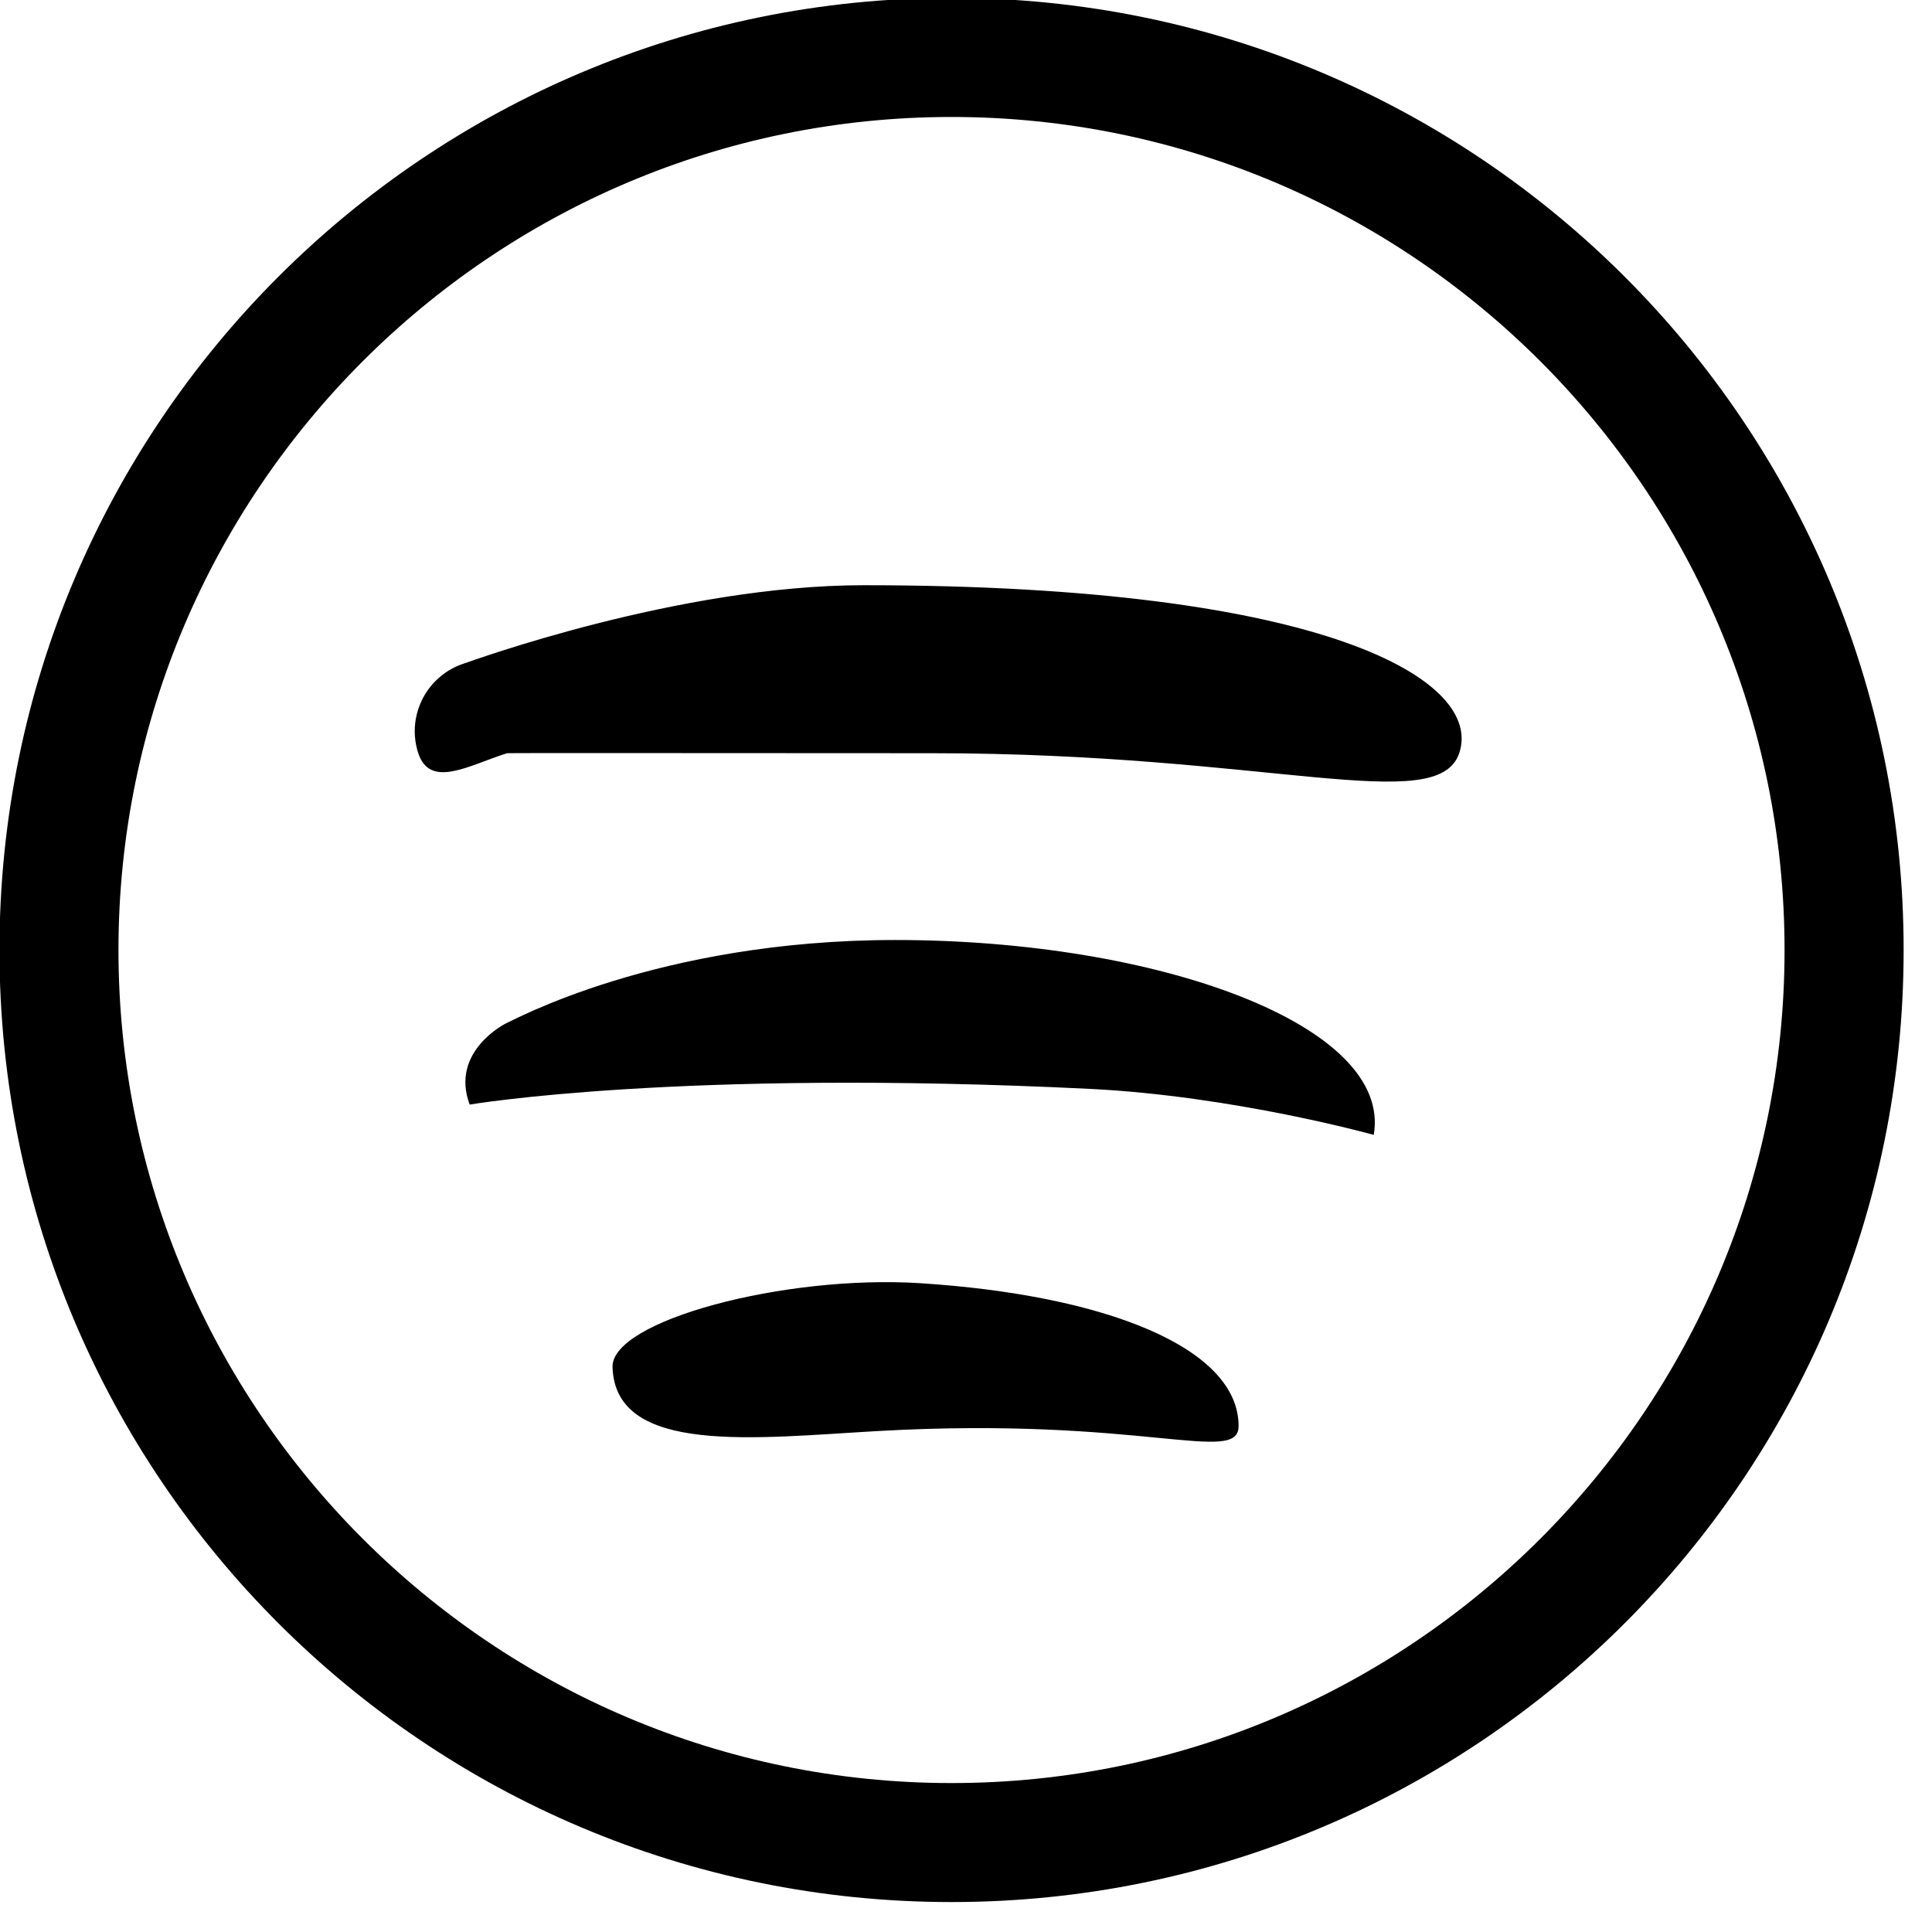 <svg xmlns="http://www.w3.org/2000/svg" xmlns:xlink="http://www.w3.org/1999/xlink" preserveAspectRatio="xMidYMid" width="22" height="22" viewBox="0 0 22 22">
  <path d="M10.835,21.659 C4.848,21.659 -0.006,16.805 -0.006,10.818 C-0.006,4.830 4.848,-0.024 10.835,-0.024 C16.822,-0.024 21.677,4.830 21.677,10.818 C21.677,16.805 16.822,21.659 10.835,21.659 ZM10.835,1.332 C5.605,1.332 1.349,5.587 1.349,10.818 C1.349,16.048 5.605,20.304 10.835,20.304 C16.066,20.304 20.321,16.048 20.321,10.818 C20.321,5.587 16.066,1.332 10.835,1.332 ZM10.617,8.577 C8.716,8.577 5.786,8.573 5.774,8.577 C5.347,8.710 4.893,8.993 4.760,8.568 C4.626,8.141 4.865,7.687 5.291,7.553 C5.352,7.534 7.724,6.664 9.834,6.664 C15.137,6.664 16.894,7.760 16.616,8.577 C16.368,9.304 14.450,8.577 10.617,8.577 ZM5.764,11.652 C5.815,11.636 7.477,10.704 10.197,10.704 C13.189,10.704 15.860,11.675 15.643,12.923 C15.643,12.923 14.054,12.480 12.406,12.399 C7.742,12.170 5.348,12.578 5.348,12.578 C5.121,11.967 5.764,11.652 5.764,11.652 ZM10.478,14.612 C12.573,14.746 14.104,15.341 14.104,16.239 C14.104,16.688 13.000,16.126 10.006,16.295 C8.606,16.374 7.008,16.576 6.975,15.569 C6.957,15.039 8.933,14.513 10.478,14.612 Z" id="path-1" class="cls-2" fill-rule="evenodd"/>
</svg>
